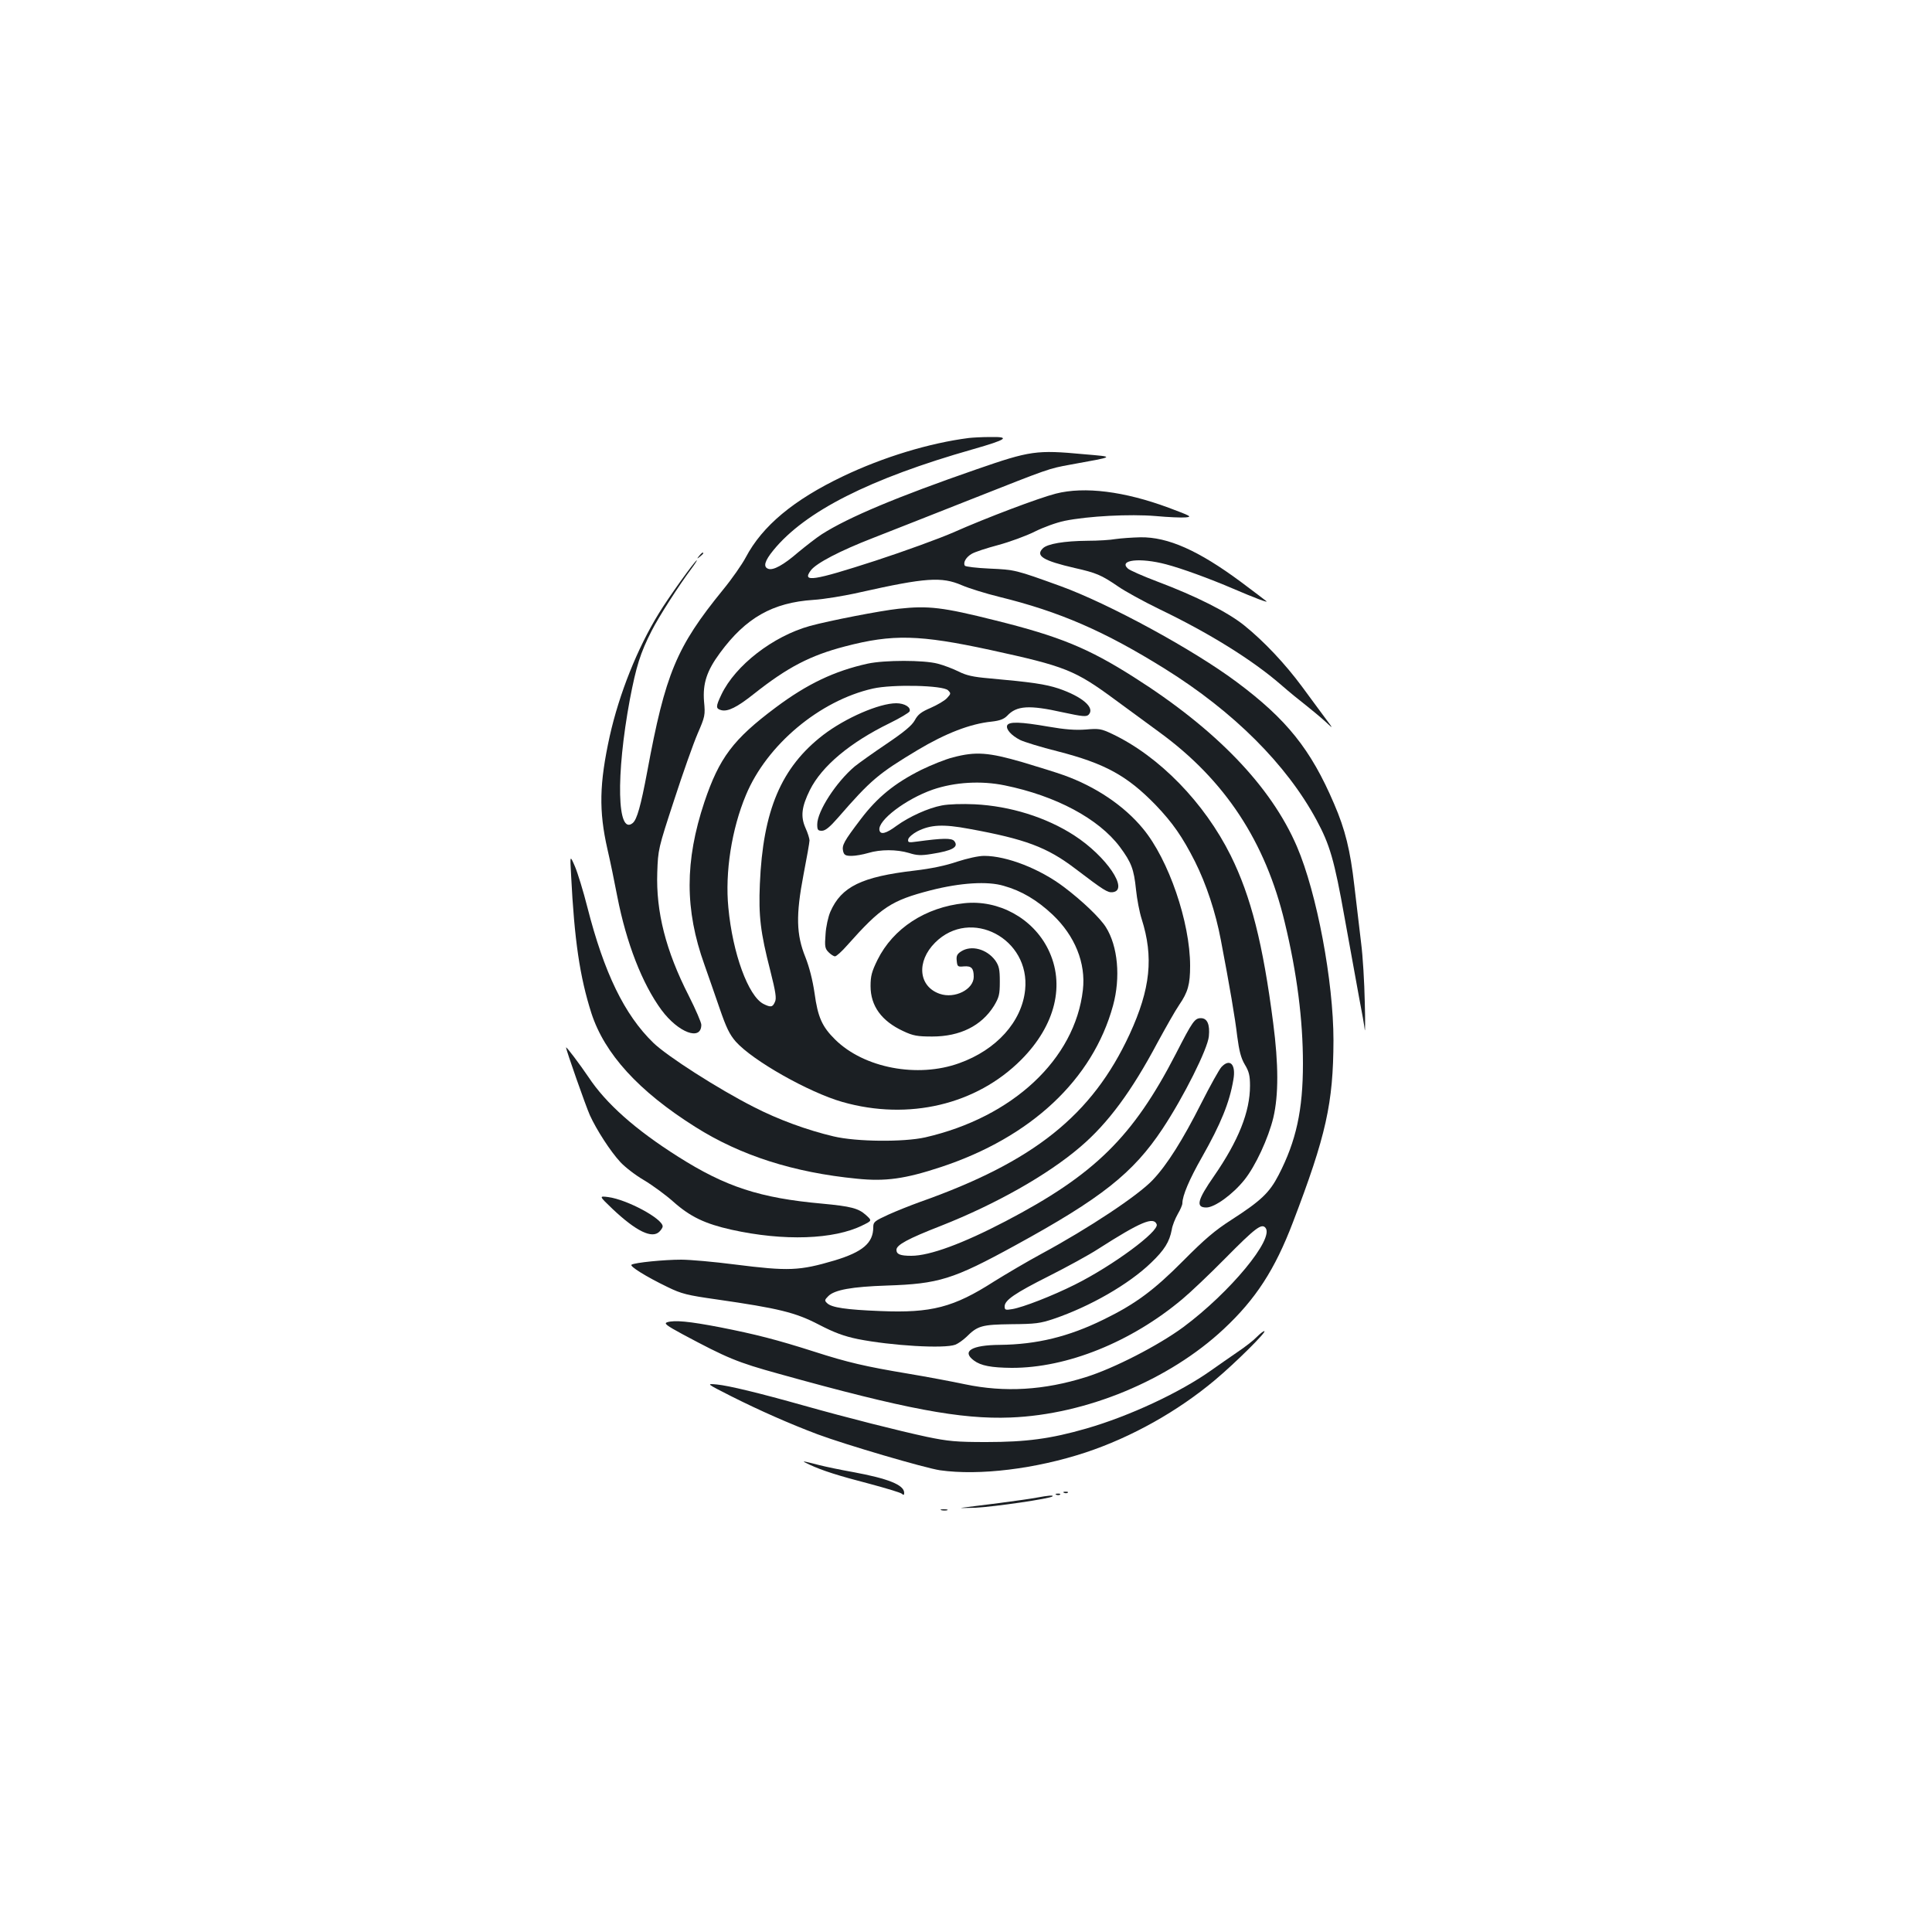 <?xml version="1.0" standalone="no"?>
<!DOCTYPE svg PUBLIC "-//W3C//DTD SVG 20010904//EN"
 "http://www.w3.org/TR/2001/REC-SVG-20010904/DTD/svg10.dtd">
<svg version="1.0" xmlns="http://www.w3.org/2000/svg"
 width="1000pt" height="1000pt" viewBox="0 0 1000 1000"
 preserveAspectRatio="xMidYMid meet">
<g transform="translate(0,1000) scale(0.1,-0.1)"
fill="#1b1f23" stroke="none">
<path d="M5015 7733 c-204 -26 -444 -99 -651 -198 -256 -122 -418 -257 -504
-420 -19 -36 -72 -112 -118 -168 -241 -296 -298 -433 -392 -941 -33 -176 -53
-248 -75 -266 -81 -67 -88 246 -15 639 33 172 54 241 113 356 34 68 142 237
207 323 17 23 29 42 27 42 -9 0 -150 -197 -197 -275 -111 -180 -205 -416 -254
-635 -54 -246 -57 -387 -12 -585 14 -60 37 -171 51 -245 47 -241 129 -452 229
-588 87 -117 206 -162 206 -76 0 11 -29 79 -65 150 -119 233 -170 435 -163
638 4 119 5 124 87 374 45 139 100 294 122 345 38 88 40 95 33 167 -7 92 14
158 83 251 133 181 272 260 483 274 52 3 163 21 245 40 335 75 419 81 523 36
37 -16 124 -43 193 -60 314 -77 546 -178 859 -373 356 -222 629 -495 784 -782
69 -128 92 -205 146 -508 28 -156 62 -341 75 -413 14 -71 27 -146 29 -165 2
-19 3 46 0 145 -2 99 -10 236 -19 305 -8 69 -24 202 -35 296 -21 183 -47 290
-105 424 -120 281 -245 437 -504 630 -225 168 -661 405 -911 496 -235 85 -236
85 -368 91 -67 3 -125 10 -128 15 -10 16 6 44 35 61 16 10 78 30 138 46 59 16
144 47 188 69 46 23 112 47 155 56 122 25 339 36 471 25 65 -6 135 -9 156 -7
35 3 27 7 -88 50 -229 85 -436 111 -584 73 -87 -22 -360 -125 -531 -201 -71
-31 -252 -97 -402 -146 -324 -105 -383 -114 -335 -50 28 37 150 101 323 168
80 31 307 121 505 199 410 162 401 159 515 180 237 43 232 40 70 54 -245 23
-278 18 -555 -78 -410 -142 -663 -248 -801 -336 -28 -18 -83 -61 -123 -94 -75
-65 -129 -95 -155 -85 -27 10 -18 41 27 96 164 201 499 371 1034 523 175 50
196 65 88 63 -44 0 -93 -3 -110 -5z"/>
<path d="M5775 7210 c-27 -5 -93 -9 -145 -9 -123 -1 -209 -16 -232 -39 -40
-39 1 -64 165 -102 111 -25 137 -36 222 -94 37 -26 134 -79 214 -118 258 -124
481 -262 631 -392 41 -36 100 -84 130 -107 30 -24 75 -61 99 -83 44 -41 44
-41 -1 19 -24 33 -78 105 -118 160 -88 119 -197 235 -300 318 -86 69 -248 151
-450 227 -74 28 -142 58 -152 67 -50 45 62 58 198 22 80 -21 223 -73 349 -127
107 -46 181 -74 170 -64 -6 5 -65 50 -132 100 -220 163 -378 233 -520 231 -43
-1 -100 -5 -128 -9z"/>
<path d="M3619 7123 c-13 -16 -12 -17 4 -4 9 7 17 15 17 17 0 8 -8 3 -21 -13z"/>
<path d="M4650 6849 c-93 -10 -360 -62 -458 -89 -191 -53 -386 -204 -458 -355
-30 -63 -30 -73 0 -81 34 -8 81 15 169 85 173 137 290 198 470 245 248 65 386
61 752 -18 390 -85 438 -104 647 -258 69 -51 173 -127 229 -168 339 -247 549
-566 649 -985 63 -261 94 -503 94 -730 0 -241 -35 -401 -126 -577 -47 -91 -91
-133 -243 -231 -86 -55 -140 -101 -250 -212 -152 -153 -247 -224 -413 -305
-181 -89 -346 -129 -537 -131 -146 -1 -199 -33 -134 -81 36 -27 90 -37 195
-38 286 -1 620 134 884 356 41 34 140 128 220 209 158 160 190 184 210 160 47
-56 -183 -334 -425 -514 -129 -95 -360 -214 -505 -259 -216 -68 -420 -80 -625
-37 -66 14 -199 39 -295 55 -221 37 -312 58 -486 114 -194 62 -304 90 -487
126 -161 31 -236 38 -274 26 -18 -6 -3 -17 80 -62 232 -124 282 -145 499 -205
653 -182 940 -236 1198 -226 392 15 822 194 1104 458 166 155 265 308 358 552
172 450 209 616 210 942 0 305 -86 763 -189 1003 -134 312 -418 607 -844 877
-236 150 -384 211 -718 294 -271 68 -345 77 -501 60z"/>
<path d="M4491 6565 c-172 -38 -313 -105 -476 -227 -221 -165 -292 -261 -369
-489 -102 -306 -102 -558 0 -842 20 -56 55 -158 79 -227 34 -99 51 -134 83
-171 88 -99 378 -263 553 -313 342 -97 693 -14 925 219 177 178 229 390 139
572 -79 160 -256 257 -434 238 -201 -21 -368 -130 -449 -293 -30 -61 -36 -84
-36 -136 0 -103 57 -181 169 -233 51 -24 73 -28 150 -28 144 0 255 55 320 159
26 44 30 58 30 125 0 64 -4 81 -23 109 -44 60 -125 82 -178 47 -20 -13 -25
-23 -22 -48 3 -30 5 -32 37 -29 39 3 51 -9 51 -54 0 -65 -98 -115 -176 -88
-110 38 -122 167 -24 265 184 184 494 21 466 -245 -17 -164 -148 -310 -341
-379 -216 -78 -493 -25 -642 122 -68 67 -90 116 -107 241 -10 68 -27 134 -47
185 -48 118 -50 219 -10 428 17 87 31 167 31 177 0 9 -9 39 -21 65 -26 59 -20
109 23 196 62 124 208 246 413 346 53 26 100 54 103 61 8 21 -26 42 -69 42
-88 0 -263 -76 -378 -164 -218 -168 -312 -391 -328 -772 -7 -165 3 -250 54
-448 28 -111 33 -144 24 -162 -12 -28 -22 -29 -60 -10 -78 41 -159 261 -181
498 -18 182 17 407 91 583 108 260 382 489 657 551 101 23 364 17 389 -9 16
-16 15 -18 -6 -41 -12 -13 -50 -35 -84 -50 -49 -21 -66 -34 -82 -64 -15 -27
-53 -59 -146 -122 -70 -47 -144 -100 -165 -117 -96 -81 -194 -232 -194 -300 0
-28 3 -33 24 -33 18 0 41 19 83 67 171 197 210 229 413 351 144 86 272 136
383 147 43 5 63 13 80 30 49 53 114 57 288 18 103 -22 122 -24 134 -12 34 36
-33 93 -155 135 -70 23 -139 33 -361 53 -82 7 -117 15 -157 35 -28 14 -77 33
-109 41 -72 19 -274 19 -362 0z"/>
<path d="M5213 6245 c-7 -20 22 -52 67 -75 20 -10 107 -37 195 -59 245 -63
359 -126 506 -277 89 -93 139 -165 204 -293 59 -118 107 -263 134 -406 46
-241 74 -405 85 -500 10 -75 19 -111 39 -145 22 -36 27 -58 27 -110 0 -134
-59 -283 -186 -467 -87 -125 -96 -163 -40 -163 43 0 137 68 197 143 57 71 124
215 150 323 27 116 27 274 -1 489 -53 410 -115 655 -220 867 -136 273 -369
513 -613 629 -57 27 -68 29 -137 23 -54 -4 -108 0 -194 15 -144 25 -204 27
-213 6z"/>
<path d="M4933 6080 c-40 -10 -114 -40 -165 -65 -138 -69 -227 -142 -312 -254
-89 -117 -99 -136 -92 -167 5 -20 13 -24 44 -24 20 0 59 7 86 15 63 19 147 19
211 0 40 -13 63 -14 117 -5 109 17 142 36 117 67 -14 16 -61 15 -193 -3 -43
-6 -48 -5 -45 12 2 10 24 29 47 41 69 35 134 38 268 13 291 -53 403 -95 548
-205 150 -114 169 -126 195 -123 87 10 -32 186 -199 294 -145 94 -332 152
-515 161 -63 3 -135 1 -170 -6 -70 -13 -169 -58 -234 -105 -55 -41 -84 -48
-89 -23 -10 50 136 161 276 210 114 39 250 47 372 22 265 -54 486 -172 596
-318 60 -81 73 -115 84 -222 5 -49 18 -117 29 -151 63 -198 46 -362 -62 -597
-194 -419 -495 -660 -1087 -869 -47 -17 -120 -46 -162 -65 -72 -33 -78 -38
-78 -65 0 -82 -55 -128 -200 -172 -183 -54 -238 -56 -516 -21 -108 14 -233 25
-278 25 -88 0 -240 -15 -257 -26 -13 -7 75 -62 187 -116 72 -35 100 -42 255
-64 319 -46 406 -67 527 -130 81 -42 130 -60 202 -75 171 -34 448 -51 505 -29
15 6 40 24 57 40 58 58 80 64 233 66 124 1 149 4 220 28 188 64 388 179 503
290 69 66 95 108 107 171 3 22 18 58 31 81 13 22 24 47 24 56 0 39 36 124 101
238 98 173 143 283 163 402 14 79 -18 112 -62 65 -11 -12 -58 -96 -104 -187
-96 -190 -177 -319 -251 -397 -75 -80 -331 -250 -577 -383 -74 -40 -184 -105
-245 -143 -209 -134 -324 -164 -588 -153 -177 7 -253 18 -276 41 -14 13 -13
17 6 36 32 33 123 49 303 55 269 9 342 31 665 208 446 244 610 374 762 603
110 166 234 414 240 479 6 61 -8 94 -41 94 -32 0 -43 -15 -130 -185 -222 -430
-420 -625 -881 -866 -222 -116 -393 -179 -488 -179 -58 0 -77 8 -77 31 0 25
58 57 230 124 284 112 553 264 722 409 143 122 265 287 400 541 42 77 91 164
111 193 46 67 57 107 57 203 0 225 -111 550 -244 710 -97 118 -245 218 -411
277 -33 12 -129 42 -213 67 -176 51 -241 56 -359 25z m1054 -2417 c14 -36
-227 -214 -423 -312 -118 -59 -270 -118 -325 -127 -35 -6 -39 -4 -39 14 0 32
52 68 229 157 91 46 207 109 256 141 219 140 286 168 302 127z"/>
<path d="M2956 5470 c17 -337 45 -526 105 -714 68 -210 244 -404 538 -589 234
-148 509 -236 837 -268 147 -15 248 -1 433 60 467 154 787 453 892 836 40 146
25 308 -37 406 -30 48 -122 136 -216 207 -125 95 -297 162 -414 162 -30 0 -87
-13 -140 -30 -58 -20 -134 -36 -219 -46 -275 -32 -380 -83 -437 -213 -11 -25
-23 -78 -25 -117 -5 -63 -3 -74 16 -93 11 -11 26 -21 33 -21 7 0 35 25 63 57
176 198 228 232 433 285 153 39 294 48 377 23 93 -26 173 -74 253 -149 116
-110 173 -251 157 -390 -41 -358 -363 -659 -816 -763 -112 -25 -356 -23 -474
5 -136 32 -287 87 -415 153 -183 93 -447 262 -519 332 -149 145 -254 361 -341
702 -21 83 -50 177 -64 210 -26 60 -26 60 -20 -45z"/>
<path d="M2930 4578 c0 -13 102 -303 123 -350 34 -75 106 -187 158 -243 23
-25 78 -68 123 -94 45 -27 113 -77 151 -111 88 -78 163 -114 301 -145 271 -60
531 -51 679 23 49 24 49 24 17 53 -39 35 -77 45 -227 59 -322 29 -499 87 -745
243 -223 141 -374 276 -464 412 -44 65 -116 161 -116 153z"/>
<path d="M3171 3742 c122 -115 204 -155 242 -117 9 9 17 21 17 27 0 40 -184
139 -282 152 -48 6 -48 6 23 -62z"/>
<path d="M6504 3079 c-16 -17 -61 -52 -100 -78 -39 -27 -100 -69 -135 -94
-162 -115 -424 -237 -646 -301 -184 -53 -311 -70 -518 -70 -156 0 -197 4 -308
27 -144 31 -406 97 -637 162 -231 65 -388 103 -450 109 -55 5 -55 5 75 -61
145 -73 301 -142 447 -197 148 -55 554 -174 633 -186 204 -29 496 7 754 92
238 79 477 213 671 376 107 90 270 252 254 252 -6 0 -23 -14 -40 -31z"/>
<path d="M4190 2419 c67 -31 148 -57 314 -100 82 -22 155 -44 163 -50 10 -9
13 -8 13 4 0 41 -82 74 -267 108 -62 11 -138 27 -170 35 -97 25 -100 25 -53 3z"/>
<path d="M5508 2273 c7 -3 16 -2 19 1 4 3 -2 6 -13 5 -11 0 -14 -3 -6 -6z"/>
<path d="M5468 2263 c7 -3 16 -2 19 1 4 3 -2 6 -13 5 -11 0 -14 -3 -6 -6z"/>
<path d="M5370 2249 c-25 -5 -115 -18 -200 -29 -85 -11 -171 -21 -190 -24 -19
-2 12 -2 70 0 97 5 387 47 398 59 7 7 -25 4 -78 -6z"/>
<path d="M4873 2183 c9 -2 23 -2 30 0 6 3 -1 5 -18 5 -16 0 -22 -2 -12 -5z"/>
</g>
</svg>
